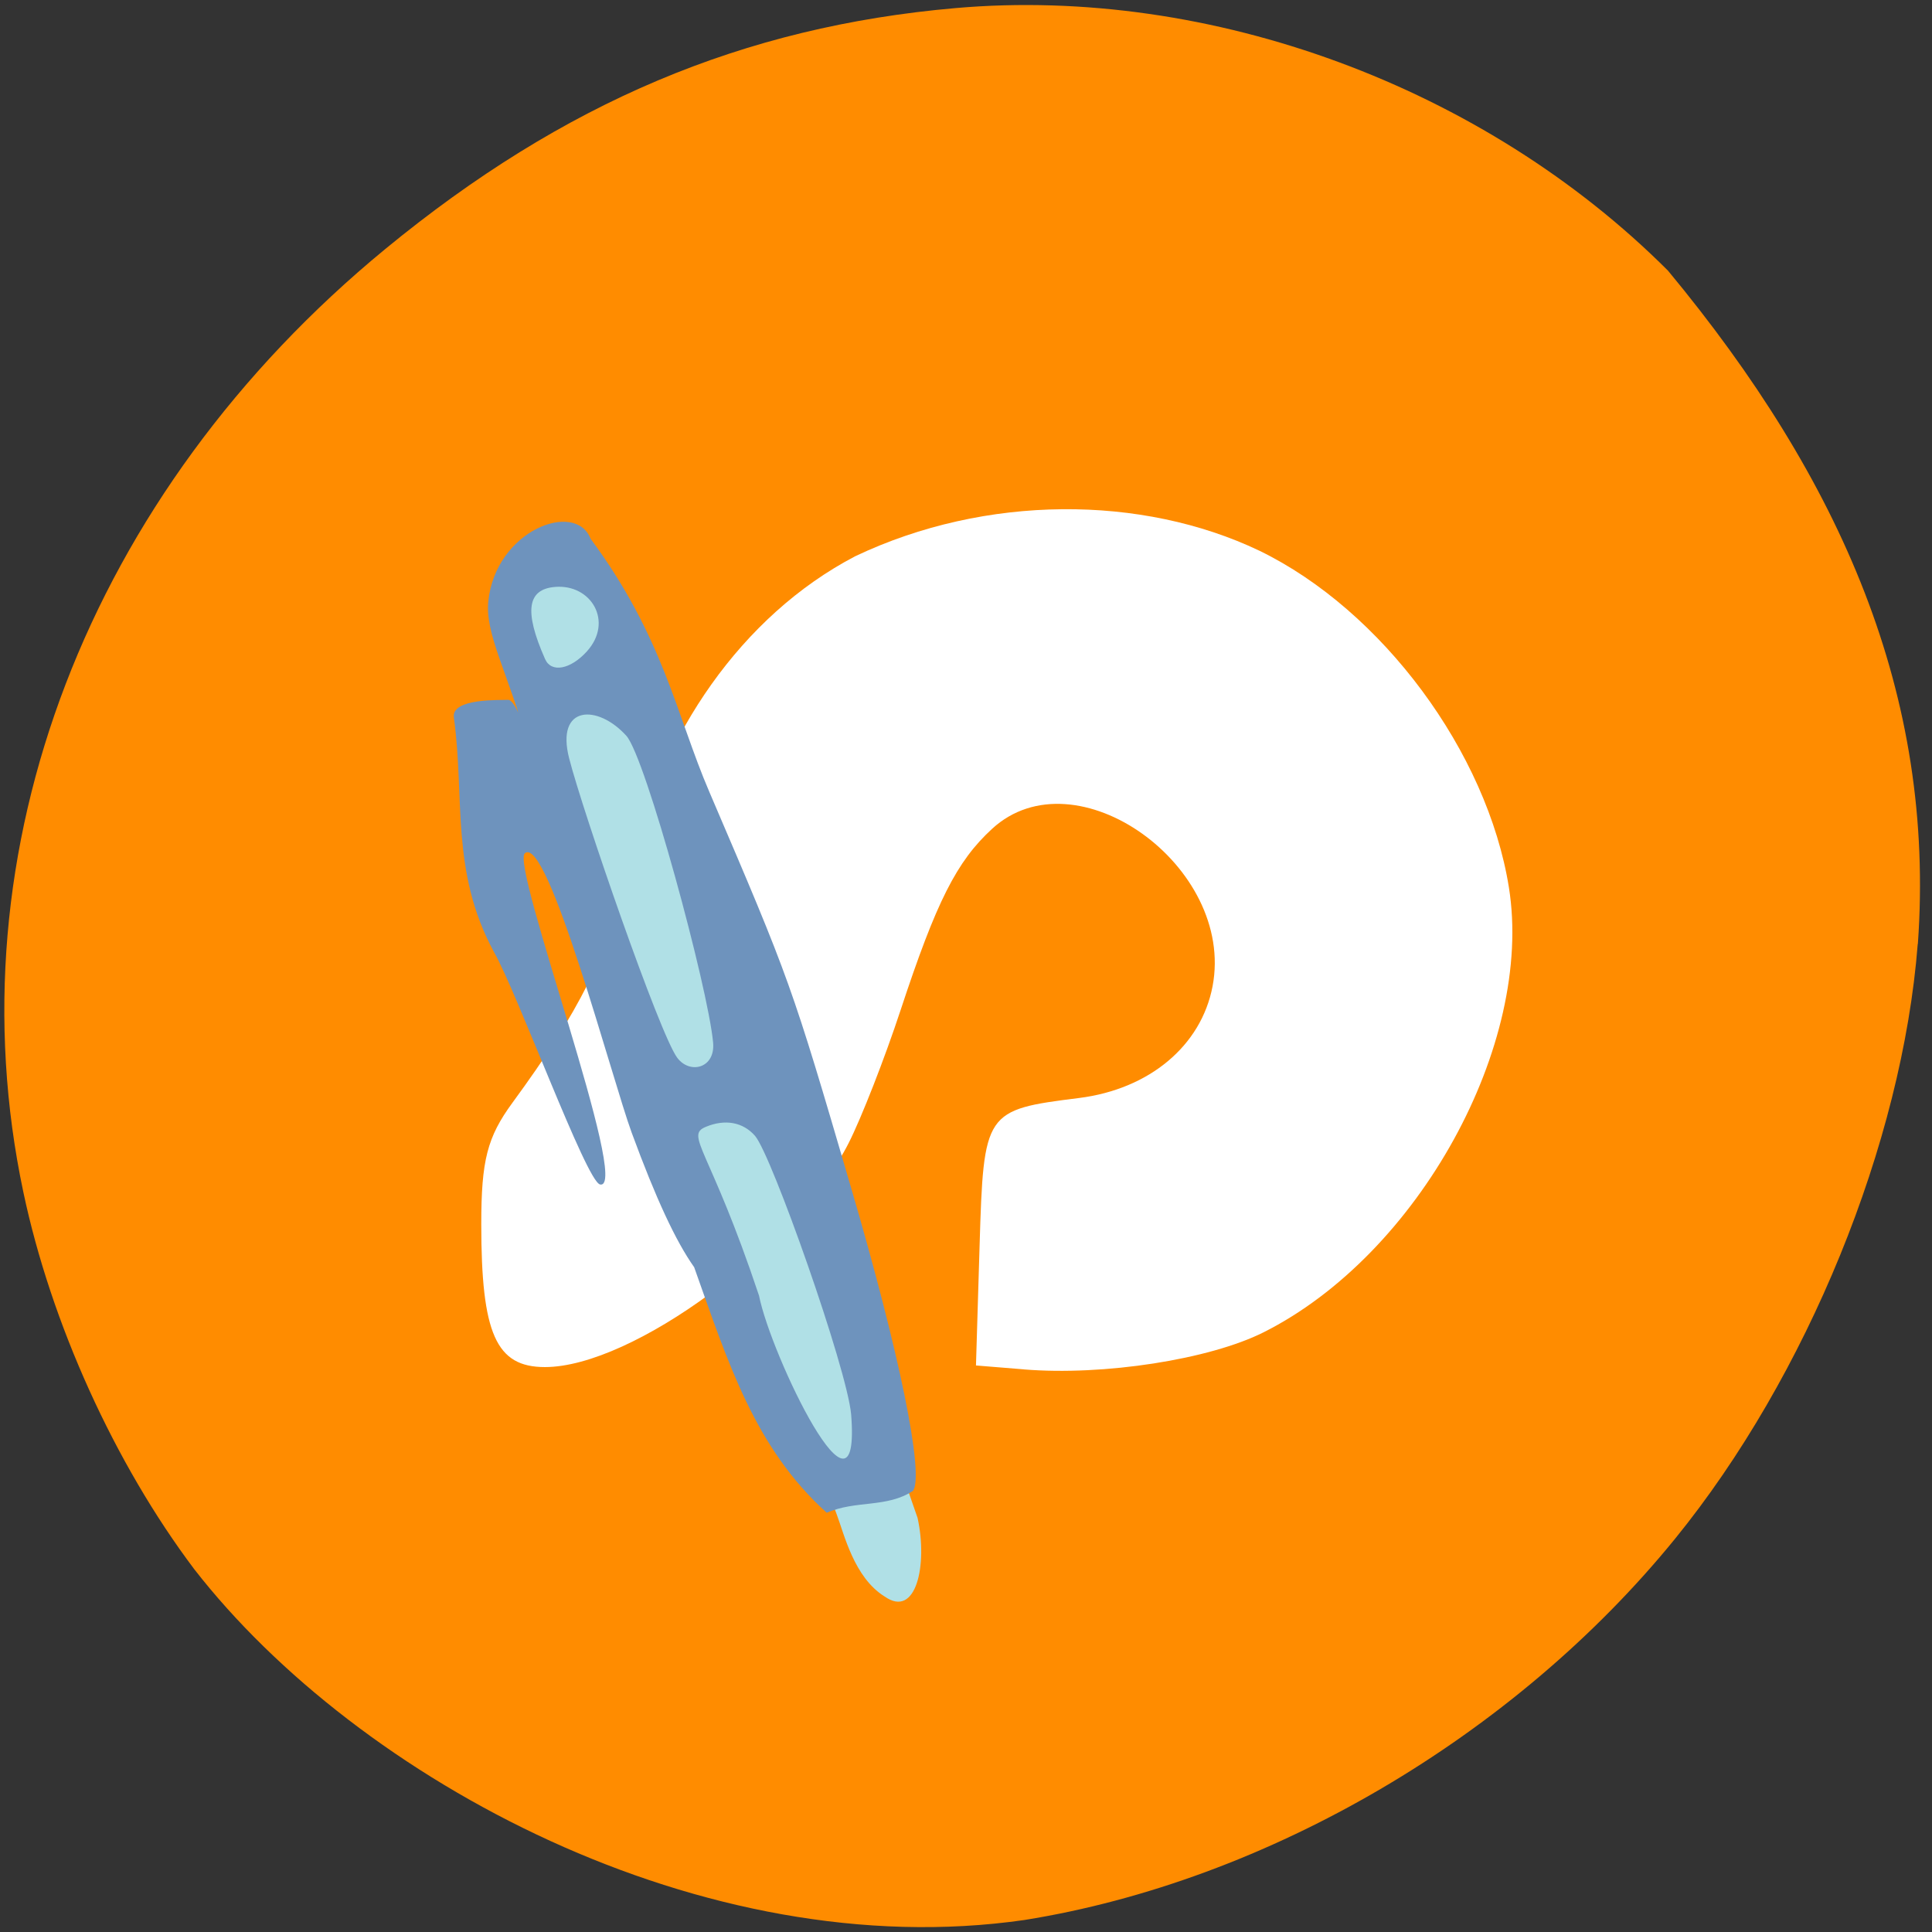 <svg xmlns="http://www.w3.org/2000/svg" viewBox="0 0 256 256"><rect x="0" y="0" width="256" height="256" fill="#333333" stroke="none"/><defs><clipPath><path transform="matrix(15.333 0 0 11.5 415 -125.5)" d="m -24 13 c 0 1.105 -0.672 2 -1.5 2 -0.828 0 -1.5 -0.895 -1.5 -2 0 -1.105 0.672 -2 1.5 -2 0.828 0 1.5 0.895 1.5 2 z"/></clipPath></defs><path d="m 254.11 125.08 c -2.048 26.397 -14.657 57.29 -32.17 78.83 -21.308 26.2 -53.989 45.35 -86.2 50.5 -42.554 6.136 -88.29 -18.578 -109.99 -46.47 -10.568 -14.03 -18.979 -32.581 -22.658 -49.988 -9.582 -45.3 8.559 -92.56 47.965 -124.96 23.62 -19.418 47.43 -29.473 75.6 -31.924 33.769 -2.939 69.981 10.415 94.36 34.795 22.988 27.743 35.463 56.27 33.11 89.22 z" fill="#ff8c00"/><g transform="matrix(1.649 0 0 1.62 -506.16 -162.59)"><path d="m 389.24 212.37 l -3.866 -0.32 l 0.291 -9.817 c 0.326 -10.977 0.4 -11.09 7.994 -12.06 5.651 -0.725 9.817 -4.274 10.727 -9.14 1.837 -9.823 -11 -19.16 -17.715 -12.879 -2.851 2.665 -4.477 5.944 -7.353 14.827 -1.277 3.945 -3.159 8.846 -4.182 10.892 -4.224 8.446 -17.368 18.309 -24.4 18.309 -3.925 0 -5.114 -2.72 -5.114 -11.698 0 -5.209 0.479 -7.108 2.505 -9.923 5.387 -7.486 7.596 -11.988 9.675 -19.714 2.217 -10.279 8.685 -20.11 17.879 -24.991 10.477 -5.064 23.04 -5.03 32.466 -0.447 9.859 4.872 18.308 16.476 20.05 27.537 2.025 12.855 -7.274 30.03 -19.709 36.39 -4.351 2.227 -12.847 3.568 -19.248 3.038 z" fill="#fff"/><path d="m 378.02 230.94 c -2.45 -1.565 -3.231 -5.082 -3.841 -6.724 l -25.962 -69.873 c -0.106 -3.99 -3.651 -7.929 5.254 -9.475 l 27.21 79.65 c 0.828 3.822 -0.11 8.276 -2.66 6.418 z" fill="#b0e0e6"/><path d="m 362.72 204 c -1.482 -2.135 -3.071 -5.62 -5.01 -10.987 -1.561 -4.323 -6.755 -24.404 -8.586 -22.859 -1.158 0.977 8.588 27.661 6.04 27.09 -1.104 -0.248 -6.668 -15.724 -8.521 -19.01 -3.519 -6.602 -2.33 -12.635 -3.224 -19.19 -0.218 -1.606 3.841 -1.396 4.343 -1.439 1.272 -0.11 3.768 11.701 1.542 3.443 -1.524 -5.653 -3.39 -8.812 -3.116 -11.504 0.593 -5.82 7.02 -8.28 8.221 -5.11 5.846 8.02 6.908 14.468 9.534 20.688 6.53 15.516 6.593 15.694 11.392 32.378 3.904 13.572 5.884 23.418 4.988 24.801 -2.112 1.422 -4.591 0.749 -6.941 1.797 -5.797 -5.333 -7.908 -12.246 -10.662 -20.11 z m 12.622 12.04 c -0.34 -3.766 -6.39 -21.21 -7.721 -22.769 -0.963 -1.127 -2.411 -1.396 -3.962 -0.736 -1.692 0.72 0.331 1.751 4.281 13.8 0.965 4.927 8.227 20.26 7.402 9.705 z m -11.09 -30.404 c -0.405 -4.487 -5.425 -23.345 -6.973 -25.09 -2.304 -2.594 -5.695 -2.526 -4.595 1.848 1.089 4.331 7.258 22.544 8.685 24.488 1.01 1.377 3.074 0.869 2.883 -1.248 z m -10.148 -31.987 c 2.165 -2.43 0.361 -5.529 -2.558 -5.278 -2.199 0.189 -2.527 1.923 -0.795 5.904 0.496 1.14 2.035 0.853 3.353 -0.626 z" fill="#6e93bd"/></g></svg>